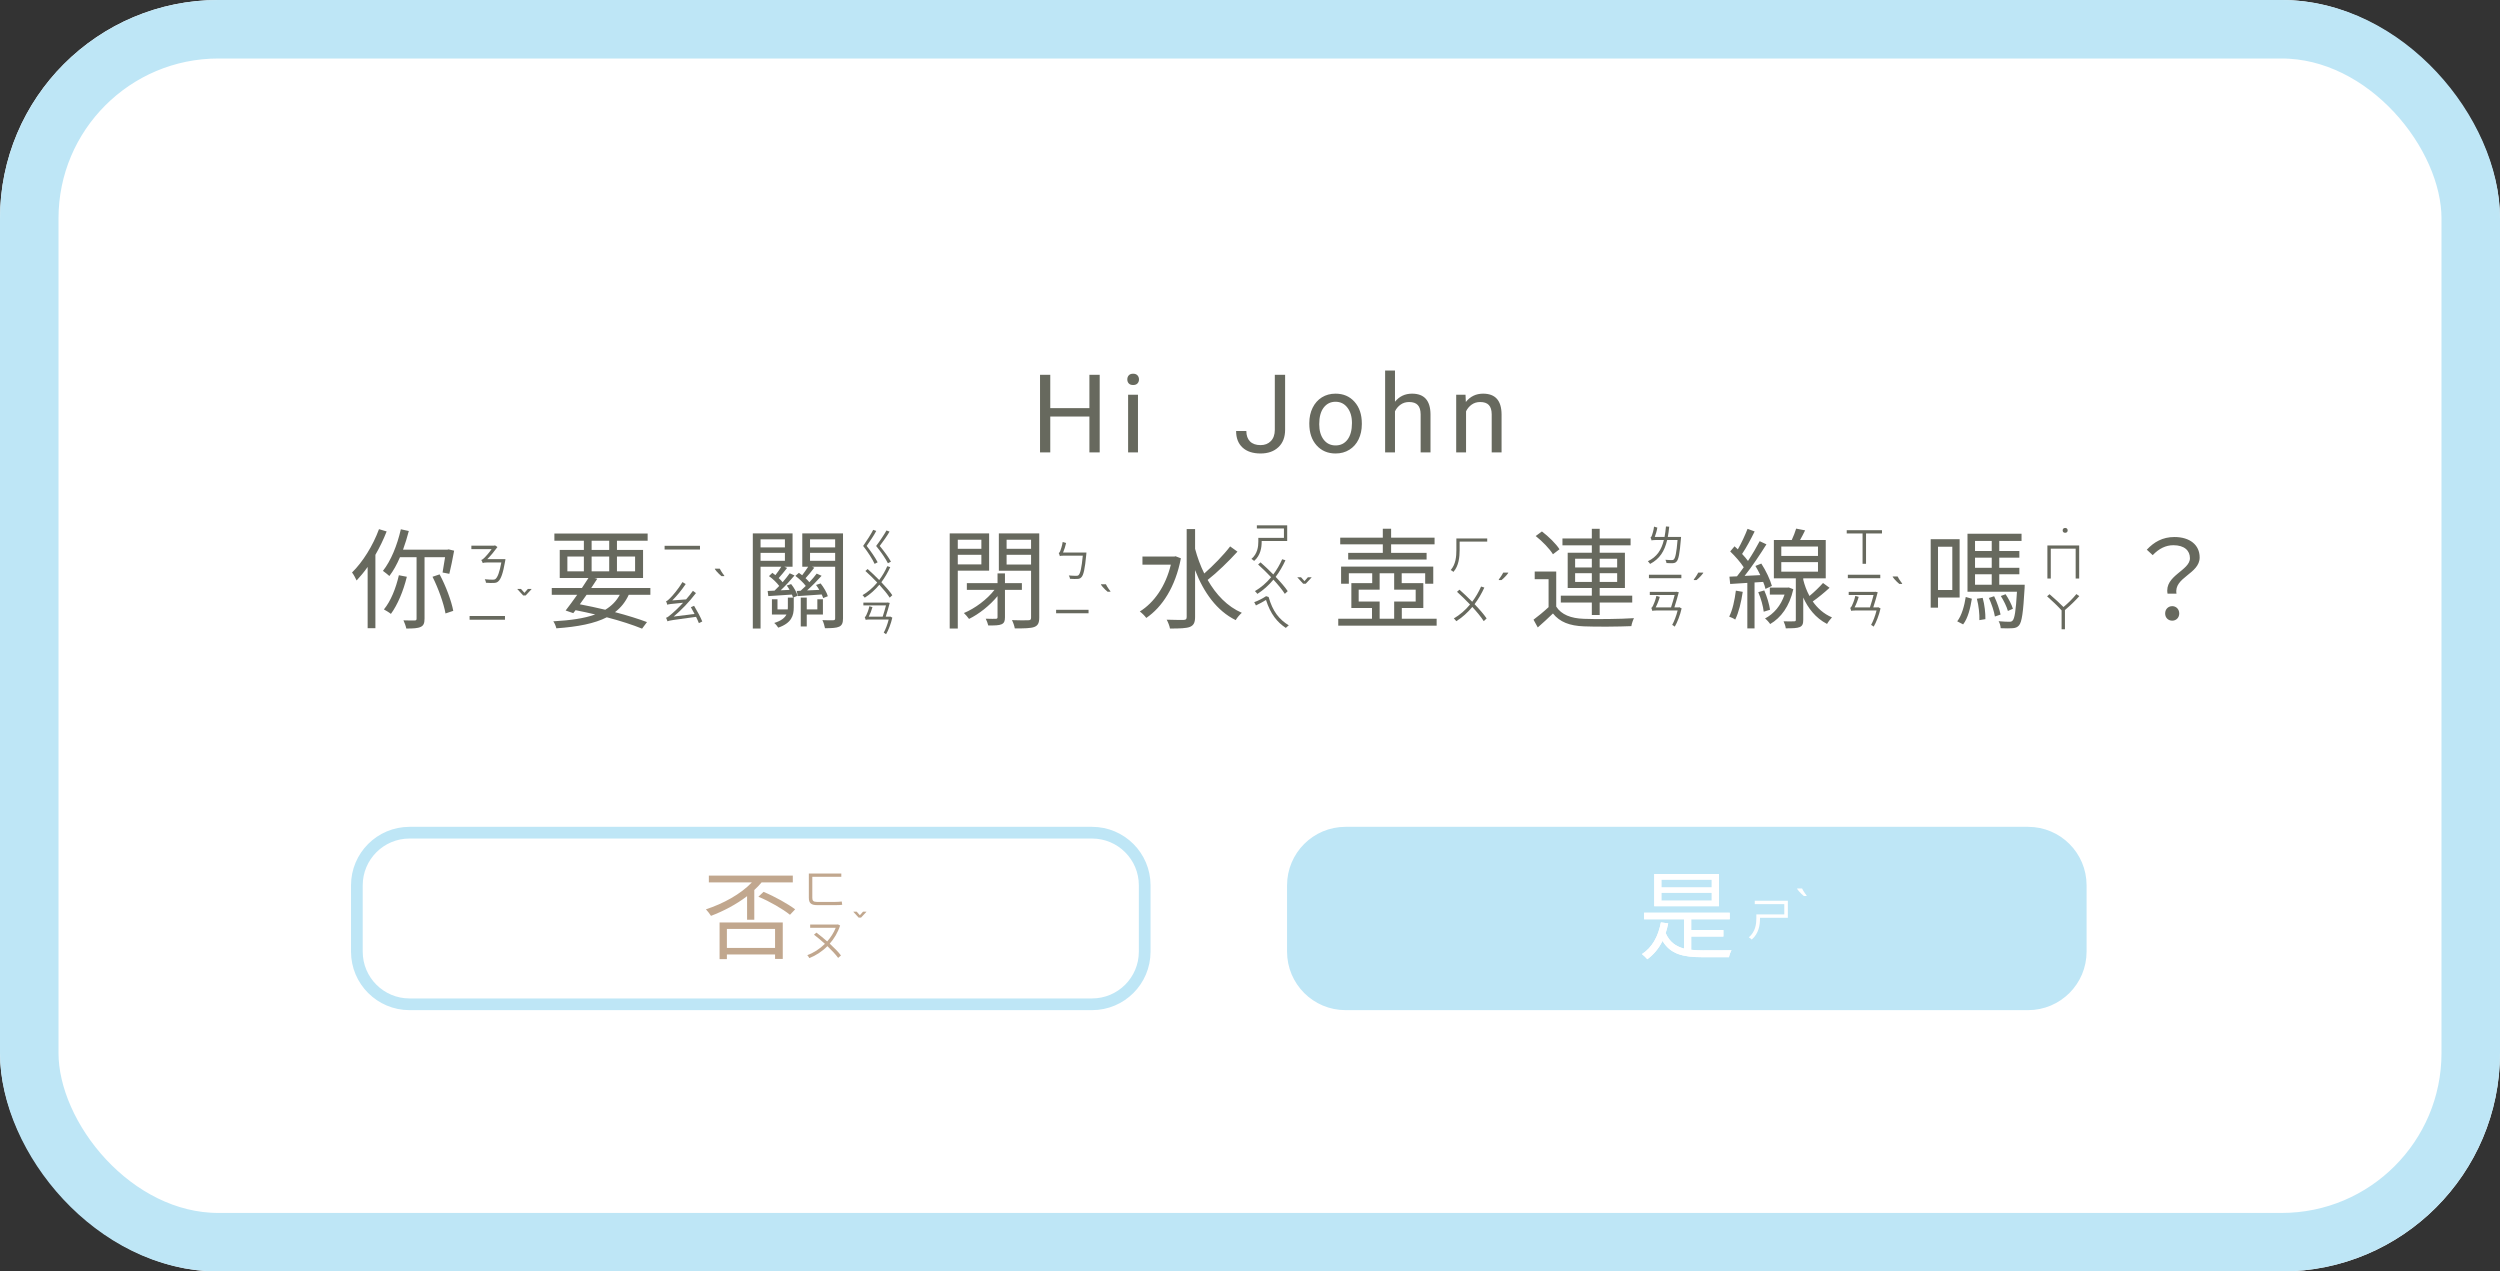 <svg width="641" height="326" viewBox="0 0 641 326" fill="none" xmlns="http://www.w3.org/2000/svg">
<rect x="0" y="0" width="641" height="326" fill="#333333" stroke="none"/>
<rect width="641" height="326" rx="56" fill="white"/>
<path d="M281.962 116H279.323V106.799H269.288V116H266.663V96.094H269.288V104.652H279.323V96.094H281.962V116ZM291.776 116H289.246V101.207H291.776V116ZM289.041 97.283C289.041 96.873 289.164 96.527 289.411 96.244C289.666 95.962 290.039 95.82 290.532 95.82C291.024 95.82 291.398 95.962 291.653 96.244C291.908 96.527 292.036 96.873 292.036 97.283C292.036 97.693 291.908 98.035 291.653 98.309C291.398 98.582 291.024 98.719 290.532 98.719C290.039 98.719 289.666 98.582 289.411 98.309C289.164 98.035 289.041 97.693 289.041 97.283ZM326.863 96.094H329.502V110.189C329.502 112.094 328.928 113.585 327.779 114.66C326.64 115.736 325.118 116.273 323.213 116.273C321.235 116.273 319.695 115.768 318.592 114.756C317.489 113.744 316.938 112.327 316.938 110.504H319.562C319.562 111.643 319.872 112.532 320.492 113.17C321.121 113.808 322.028 114.127 323.213 114.127C324.298 114.127 325.173 113.785 325.838 113.102C326.512 112.418 326.854 111.461 326.863 110.23V96.094ZM335.706 108.467C335.706 107.018 335.989 105.714 336.554 104.557C337.128 103.399 337.921 102.506 338.933 101.877C339.954 101.248 341.116 100.934 342.419 100.934C344.433 100.934 346.06 101.631 347.3 103.025C348.549 104.42 349.173 106.275 349.173 108.59V108.768C349.173 110.208 348.895 111.502 348.339 112.65C347.792 113.79 347.004 114.678 345.974 115.316C344.953 115.954 343.777 116.273 342.446 116.273C340.441 116.273 338.814 115.576 337.566 114.182C336.326 112.787 335.706 110.941 335.706 108.645V108.467ZM338.249 108.768C338.249 110.408 338.627 111.725 339.384 112.719C340.15 113.712 341.17 114.209 342.446 114.209C343.732 114.209 344.752 113.708 345.509 112.705C346.265 111.693 346.644 110.281 346.644 108.467C346.644 106.844 346.256 105.532 345.482 104.529C344.716 103.518 343.695 103.012 342.419 103.012C341.17 103.012 340.163 103.508 339.398 104.502C338.632 105.495 338.249 106.917 338.249 108.768ZM357.674 102.998C358.795 101.622 360.254 100.934 362.049 100.934C365.176 100.934 366.752 102.697 366.78 106.225V116H364.25V106.211C364.241 105.145 363.995 104.356 363.512 103.846C363.038 103.335 362.295 103.08 361.284 103.08C360.463 103.08 359.743 103.299 359.123 103.736C358.504 104.174 358.021 104.748 357.674 105.459V116H355.145V95H357.674V102.998ZM375.759 101.207L375.841 103.066C376.972 101.645 378.448 100.934 380.271 100.934C383.397 100.934 384.974 102.697 385.002 106.225V116H382.472V106.211C382.463 105.145 382.217 104.356 381.734 103.846C381.26 103.335 380.517 103.08 379.505 103.08C378.685 103.08 377.965 103.299 377.345 103.736C376.726 104.174 376.242 104.748 375.896 105.459V116H373.367V101.207H375.759ZM97.176 135.676C95.608 139.932 93.004 144.104 90.26 146.792C90.652 147.268 91.212 148.332 91.436 148.836C92.388 147.8 93.368 146.652 94.264 145.364V161.072H96.252V142.256C97.344 140.352 98.324 138.336 99.136 136.264L97.176 135.676ZM102.272 147.492C101.516 150.796 100.2 154.128 98.436 156.256C98.94 156.536 99.836 157.068 100.228 157.404C101.936 155.08 103.42 151.552 104.316 147.884L102.272 147.492ZM114.116 142.872C113.892 144.3 113.64 145.784 113.472 146.792L115.208 147.128C115.572 145.644 116.076 143.236 116.44 141.192L115.012 140.856L114.676 140.94H103.336C103.896 139.4 104.4 137.776 104.82 136.152L102.776 135.704C101.852 139.792 100.228 143.796 98.184 146.372C98.632 146.68 99.5 147.38 99.836 147.688C100.844 146.372 101.768 144.72 102.552 142.872H106.808V158.608C106.808 158.972 106.696 159.084 106.332 159.084C105.968 159.084 104.764 159.112 103.448 159.056C103.728 159.644 104.064 160.568 104.176 161.156C105.94 161.156 107.116 161.1 107.872 160.736C108.6 160.4 108.852 159.784 108.852 158.608V142.872H114.116ZM110.896 147.884C112.38 150.824 113.78 154.744 114.228 157.292L116.216 156.62C115.74 154.072 114.312 150.236 112.716 147.268L110.896 147.884ZM158.916 152.504C158.048 154.1 156.816 155.36 155.192 156.34C153.092 155.836 150.88 155.36 148.668 154.94C149.228 154.184 149.816 153.344 150.404 152.504H158.916ZM145.476 142.704H149.704V146.484H145.476V142.704ZM151.692 138.644H156.2V140.996H151.692V138.644ZM162.836 142.704V146.484H158.188V142.704H162.836ZM151.692 146.484V142.704H156.2V146.484H151.692ZM166.756 152.504V150.768H151.58C152.14 149.956 152.672 149.144 153.148 148.388L152.392 148.192H164.88V140.996H158.188V138.644H166.056V136.796H142.144V138.644H149.704V140.996H143.516V148.192H150.88C150.376 149.004 149.788 149.872 149.2 150.768H141.472V152.504H147.996C146.932 153.988 145.896 155.444 145.028 156.536L146.988 157.208L147.576 156.452C149.284 156.788 150.964 157.152 152.616 157.544C149.844 158.552 146.316 159.056 141.864 159.308C142.2 159.756 142.508 160.512 142.648 161.1C148.192 160.708 152.448 159.868 155.584 158.272C159.14 159.196 162.276 160.232 164.628 161.184L165.888 159.504C163.732 158.692 160.876 157.796 157.684 156.956C159.224 155.78 160.372 154.324 161.212 152.504H166.756ZM202.008 155.696C202.008 155.892 202.008 156.06 201.98 156.256H199.348V153.652H197.92V157.572H201.644C201.224 158.412 200.328 159.168 198.508 159.728C198.872 160.008 199.348 160.596 199.544 160.932C202.988 159.728 203.52 157.824 203.52 155.724V153.232H202.008V155.696ZM195.008 141.752H201.252V143.796H195.008V141.752ZM201.252 138.28V140.352H195.008V138.28H201.252ZM201.728 150.124C201.98 150.46 202.232 150.852 202.456 151.244L200.16 151.356C201.364 150.236 202.652 148.808 203.716 147.548L202.484 146.988C202.008 147.66 201.364 148.472 200.664 149.284C200.384 148.948 200.048 148.556 199.656 148.22C200.328 147.492 201.112 146.512 201.812 145.616L201.084 145.308H203.212V136.768H193.02V161.156H195.008V145.308H200.328C199.936 145.952 199.348 146.792 198.816 147.464C198.536 147.24 198.284 147.044 198.032 146.876L197.164 147.716C198.144 148.388 199.18 149.424 199.796 150.236C199.376 150.684 198.984 151.076 198.592 151.44L196.828 151.524L196.996 152.84C198.76 152.728 200.832 152.616 203.044 152.448C203.184 152.728 203.268 153.008 203.324 153.232L204.5 152.756C204.276 151.916 203.604 150.684 202.848 149.76L201.728 150.124ZM210.996 157.572V153.652H209.568V156.256H206.852V153.232H205.312V160.624H206.852V157.572H210.996ZM207.692 143.796V141.752H214.132V143.796H207.692ZM214.132 138.28V140.352H207.692V138.28H214.132ZM216.148 136.768H205.704V145.308H207.216C206.796 145.98 206.208 146.792 205.676 147.492C205.396 147.268 205.116 147.072 204.836 146.876L203.94 147.66C204.92 148.388 205.984 149.396 206.6 150.236C206.152 150.684 205.704 151.104 205.284 151.468L204.276 151.524L204.584 152.84C206.404 152.7 208.532 152.588 210.688 152.42C210.856 152.756 210.968 153.064 211.052 153.344L212.256 152.868C212.004 151.944 211.192 150.572 210.408 149.592L209.232 149.984C209.512 150.376 209.82 150.796 210.072 151.244C208.952 151.3 207.916 151.328 206.936 151.384C208.196 150.264 209.568 148.836 210.66 147.632L209.4 147.072C208.924 147.716 208.252 148.528 207.524 149.284C207.244 148.948 206.908 148.584 206.544 148.248C207.244 147.492 208.056 146.512 208.784 145.56L208.196 145.308H214.132V158.524C214.132 158.888 214.02 159.028 213.656 159.028C213.292 159.056 212.088 159.056 210.856 159C211.164 159.532 211.416 160.512 211.528 161.072C213.264 161.072 214.44 161.016 215.168 160.68C215.924 160.316 216.148 159.672 216.148 158.524V136.768ZM251.624 138.392V140.716H245.576V138.392H251.624ZM245.576 144.72V142.256H251.624V144.72H245.576ZM253.612 146.316V136.768H243.504V161.156H245.576V146.316H253.612ZM262.012 151.244V149.508H257.672V147.016H255.768V149.508H247.9V151.244H254.984C253.08 153.708 249.944 156.032 247.144 157.18C247.536 157.544 248.124 158.216 248.46 158.692C250.98 157.46 253.808 155.248 255.768 152.84V158.244C255.768 158.552 255.656 158.636 255.348 158.664C255.012 158.664 253.92 158.692 252.744 158.636C252.996 159.14 253.276 159.868 253.388 160.372C255.04 160.372 256.104 160.372 256.804 160.064C257.476 159.756 257.672 159.252 257.672 158.272V151.244H262.012ZM258.092 144.748V142.256H264.364V144.748H258.092ZM264.364 138.392V140.716H258.092V138.392H264.364ZM266.464 136.768H256.104V146.344H264.364V158.328C264.364 158.86 264.196 159.028 263.692 159.028C263.132 159.056 261.312 159.084 259.464 159C259.772 159.56 260.108 160.54 260.192 161.128C262.656 161.128 264.252 161.1 265.176 160.764C266.128 160.4 266.464 159.728 266.464 158.328V136.768ZM301.408 142.62L301.1 142.704H292.924V144.776H300.204C298.86 150.348 295.892 154.52 292.252 156.788C292.728 157.124 293.568 157.936 293.904 158.44C297.992 155.668 301.38 150.488 302.78 143.152L301.408 142.62ZM315.408 140.1C313.756 142.284 311.012 145.084 308.772 147.044C307.792 145.056 307.008 142.928 306.42 140.716V135.648H304.264V158.188C304.264 158.748 304.068 158.916 303.508 158.944C302.948 158.944 301.156 158.972 299.14 158.888C299.476 159.504 299.896 160.54 299.98 161.156C302.556 161.156 304.18 161.1 305.104 160.736C306.028 160.344 306.42 159.672 306.42 158.188V146.176C308.632 151.916 311.992 156.62 316.836 159C317.172 158.384 317.9 157.544 318.404 157.124C314.708 155.528 311.796 152.476 309.64 148.696C312.048 146.82 315.072 143.88 317.284 141.444L315.408 140.1ZM354.552 141.752H345.676V143.46H365.78V141.752H356.68V139.568H367.824V137.86H356.68V135.564H354.552V137.86H343.632V139.568H354.552V141.752ZM353.74 158.636V154.24H348.364V151.188H353.74V146.988H357.464V151.188H362.98V154.24H357.464V158.636H353.74ZM359.424 158.636V155.892H364.94V149.508H359.396V146.988H365.416V149.676H367.488V145.28H343.856V149.676H345.844V146.988H351.836V149.508H346.488V155.892H351.78V158.636H343.128V160.428H368.356V158.636H359.424ZM403.86 149.2V146.96H408.144V149.2H403.86ZM403.86 143.264H408.144V145.504H403.86V143.264ZM414.64 143.264V145.504H410.16V143.264H414.64ZM414.64 149.2H410.16V146.96H414.64V149.2ZM408.144 157.684H410.16V154.492H418.504V152.728H410.16V150.768H416.628V141.724H410.16V139.82H418.084V138.056H410.16V135.592H408.144V138.056H400.612V139.82H408.144V141.724H401.956V150.768H408.144V152.728H400.192V154.492H408.144V157.684ZM399.856 140.828C398.988 139.456 397.056 137.552 395.348 136.264L393.752 137.44C395.46 138.784 397.336 140.716 398.176 142.116L399.856 140.828ZM399.016 146.54H393.5V148.5H397.056V155.668C395.796 156.844 394.368 158.02 393.192 158.888L394.284 160.876C395.656 159.672 396.944 158.496 398.176 157.292C399.912 159.476 402.432 160.456 406.1 160.596C409.236 160.736 415.144 160.68 418.28 160.54C418.364 159.924 418.7 158.972 418.952 158.496C415.592 158.72 409.152 158.804 406.072 158.664C402.796 158.552 400.332 157.6 399.016 155.528V146.54ZM445.076 151.44C444.768 153.876 444.236 156.396 443.368 158.104C443.76 158.244 444.6 158.608 444.908 158.86C445.804 157.068 446.448 154.38 446.84 151.748L445.076 151.44ZM452.076 149.2C452.356 149.844 452.552 150.46 452.664 150.992L454.316 150.236C453.896 148.696 452.776 146.288 451.6 144.496L450.088 145.112C450.536 145.84 450.956 146.652 451.348 147.464L447.316 147.66C449.22 145.28 451.32 142.116 452.916 139.568L451.18 138.756C450.396 140.268 449.332 142.088 448.184 143.824C447.764 143.264 447.26 142.648 446.672 142.032C447.736 140.464 448.94 138.196 449.892 136.264L448.072 135.592C447.484 137.132 446.504 139.26 445.58 140.856C445.3 140.576 445.02 140.324 444.74 140.072L443.62 141.388C444.88 142.592 446.28 144.188 447.092 145.448C446.504 146.288 445.916 147.072 445.356 147.772L443.424 147.856L443.62 149.732L448.016 149.452V161.128H449.864V149.34L452.076 149.2ZM450.816 151.832C451.516 153.428 452.076 155.5 452.216 156.844L453.84 156.34C453.644 154.996 453.056 152.952 452.356 151.384L450.816 151.832ZM458.656 150.628L458.348 150.656H453.784V152.448H457.564C456.612 155.304 454.792 157.404 452.552 158.58C452.944 158.86 453.588 159.56 453.868 160.008C456.612 158.412 458.824 155.5 459.804 151.076L458.656 150.628ZM456.724 144.132H466.132V146.568H456.724V144.132ZM456.724 140.128H466.132V142.536H456.724V140.128ZM467.42 149.48C466.552 150.46 465.18 151.804 463.948 152.812C463.22 151.468 462.688 150.012 462.352 148.64V148.276H468.12V138.448H461.54C461.96 137.692 462.436 136.824 462.828 135.984L460.532 135.536C460.28 136.376 459.86 137.496 459.412 138.448H454.82V148.276H460.448V158.916C460.448 159.224 460.364 159.308 460 159.308C459.692 159.336 458.544 159.336 457.312 159.308C457.564 159.812 457.816 160.596 457.872 161.1C459.636 161.1 460.728 161.072 461.428 160.792C462.156 160.484 462.352 159.952 462.352 158.916V153.204C463.528 155.836 465.46 158.44 468.456 159.98C468.736 159.448 469.352 158.692 469.716 158.3C467.56 157.376 465.964 155.892 464.788 154.212C466.16 153.26 467.784 151.916 469.1 150.712L467.42 149.48ZM500.572 140.184V151.272H496.904V140.184H500.572ZM502.448 153.204V138.252H495.028V155.808H496.904V153.204H502.448ZM503.344 160.092C504.604 158.496 505.22 155.78 505.584 153.512L504.016 153.064C503.68 155.248 503.008 157.796 501.832 159.308L503.344 160.092ZM506.872 153.512C507.348 155.304 507.572 157.544 507.516 159L509.056 158.748C509.084 157.292 508.86 155.024 508.356 153.288L506.872 153.512ZM509.952 153.316C510.624 154.8 511.296 156.76 511.492 158.076L512.948 157.572C512.696 156.312 512.024 154.352 511.296 152.868L509.952 153.316ZM506.396 147.24H510.68V149.928H506.396V147.24ZM510.68 138.7V141.276H506.396V138.7H510.68ZM510.68 145.588H506.396V142.984H510.68V145.588ZM512.612 149.928V147.24H517.764V145.588H512.612V142.984H517.764V141.276H512.612V138.7H518.324V136.852H504.464V151.72H517.148C516.868 156.676 516.532 158.58 516.056 159.084C515.832 159.364 515.58 159.42 515.16 159.42C514.74 159.42 513.648 159.392 512.444 159.28C512.752 159.756 512.948 160.54 512.976 161.072C514.236 161.128 515.412 161.128 516.028 161.072C516.784 161.016 517.232 160.848 517.68 160.344C518.408 159.476 518.744 157.096 519.108 150.796C519.136 150.516 519.136 149.928 519.136 149.928H512.612ZM513.004 152.812C513.76 153.988 514.516 155.556 514.824 156.648L516.112 156.088C515.804 155.052 515.02 153.512 514.236 152.364L513.004 152.812ZM555.76 152.224H558.056C557.3 148.024 563.992 147.156 563.992 142.928C563.992 139.708 561.472 137.692 557.524 137.692C554.472 137.692 552.288 138.98 550.44 140.94L551.952 142.34C553.576 140.632 555.34 139.792 557.244 139.792C560.1 139.792 561.5 141.192 561.5 143.124C561.5 146.316 554.892 147.576 555.76 152.224ZM556.964 159.14C557.944 159.14 558.756 158.412 558.756 157.292C558.756 156.172 557.944 155.416 556.964 155.416C555.956 155.416 555.144 156.172 555.144 157.292C555.144 158.412 555.956 159.14 556.964 159.14Z" fill="#67695E"/>
<path d="M105 213.5H280C287.456 213.5 293.5 219.544 293.5 227V244C293.5 251.456 287.456 257.5 280 257.5H105C97.544 257.5 91.5 251.456 91.5 244V227C91.5 219.544 97.544 213.5 105 213.5Z" stroke="#BEE6F6" stroke-width="3"/>
<path d="M345 213.5H520C527.456 213.5 533.5 219.544 533.5 227V244C533.5 251.456 527.456 257.5 520 257.5H345C337.544 257.5 331.5 251.456 331.5 244V227C331.5 219.544 337.544 213.5 345 213.5Z" fill="#BEE6F6" stroke="#BEE6F6" stroke-width="3"/>
<path d="M438.9 227.55H425.975V225.525H438.9V227.55ZM438.9 230.925H425.975V228.9H438.9V230.925ZM440.75 224.1H424.15V232.35H440.75V224.1ZM433.625 240.125H441.875V238.475H433.625V235.7H443.5V234.025H421.55V235.7H431.8V243.225C429.65 242.65 428.05 241.5 427.075 239.25C427.325 238.45 427.55 237.625 427.725 236.75L425.85 236.5C425.175 240.15 423.6 242.95 421 244.625C421.4 244.925 422.125 245.625 422.375 245.95C424 244.75 425.3 243.2 426.275 241.25C428.3 244.625 431.475 245.425 436.5 245.425H443.3C443.4 244.875 443.7 244.075 443.95 243.65C442.675 243.675 437.5 243.675 436.575 243.675C435.525 243.675 434.525 243.625 433.625 243.525V240.125Z" fill="white"/>
<path d="M191.55 235.825H193.4V228.2C194.075 227.6 194.7 226.925 195.275 226.25H203.275V224.5H181.75V226.25H192.775C189.9 229.275 185.425 231.7 181 233.15C181.4 233.55 182.025 234.4 182.3 234.825C185.475 233.625 188.775 231.9 191.55 229.775V235.825ZM198.725 238.175V243.05H186.375V238.175H198.725ZM184.5 245.925H186.375V244.725H198.725V245.875H200.7V236.525H184.5V245.925ZM194.45 229.925C197.325 231.1 200.75 233.1 202.55 234.55L203.875 233.15C202.05 231.775 198.625 229.85 195.775 228.675L194.45 229.925Z" fill="#C1A78E"/>
<path d="M209.476 231.252C208.541 231.252 208.277 230.944 208.277 230.229V224.806H215.713V223.981H207.386V230.185C207.386 231.615 208.024 232.077 209.564 232.077H214.096C214.866 232.077 215.647 232.055 215.944 231.989C215.9 231.769 215.834 231.373 215.823 231.142C215.438 231.208 214.635 231.252 214.074 231.252H209.476ZM214.822 237.003L214.679 237.058H207.727V237.883H214.283C213.766 239.181 212.996 240.358 212.094 241.381C211.181 240.578 210.224 239.797 209.333 239.126L208.706 239.654C209.619 240.347 210.587 241.161 211.511 241.997C210.158 243.328 208.563 244.34 206.99 244.901C207.166 245.077 207.397 245.429 207.518 245.66C209.146 245.011 210.763 243.988 212.149 242.591C213.282 243.68 214.283 244.747 214.899 245.605L215.625 244.978C214.965 244.098 213.92 243.031 212.743 241.953C213.876 240.666 214.822 239.104 215.405 237.3L214.822 237.003Z" fill="#C1A78E"/>
<path d="M220.468 234.668L221.273 233.755H222.133V233.809L220.769 235.281H220.162L218.813 233.809V233.755H219.657L220.468 234.668Z" fill="#C1A78E"/>
<path d="M438.9 227.55H425.975V225.525H438.9V227.55ZM438.9 230.925H425.975V228.9H438.9V230.925ZM440.75 224.1H424.15V232.35H440.75V224.1ZM433.625 240.125H441.875V238.475H433.625V235.7H443.5V234.025H421.55V235.7H431.8V243.225C429.65 242.65 428.05 241.5 427.075 239.25C427.325 238.45 427.55 237.625 427.725 236.75L425.85 236.5C425.175 240.15 423.6 242.95 421 244.625C421.4 244.925 422.125 245.625 422.375 245.95C424 244.75 425.3 243.2 426.275 241.25C428.3 244.625 431.475 245.425 436.5 245.425H443.3C443.4 244.875 443.7 244.075 443.95 243.65C442.675 243.675 437.5 243.675 436.575 243.675C435.525 243.675 434.525 243.625 433.625 243.525V240.125Z" fill="white"/>
<path d="M458.404 230.94H449.92V231.816H457.492V234.444H450.328V235.524C450.328 236.856 450.112 238.884 448.396 240.336C448.624 240.456 448.984 240.732 449.152 240.9C450.988 239.328 451.264 237.072 451.264 235.536V235.32H458.404V230.94Z" fill="white"/>
<path d="M462.053 227.808C462.141 227.984 462.249 228.184 462.377 228.408C462.513 228.624 462.653 228.836 462.797 229.044C462.949 229.252 463.085 229.432 463.205 229.584V229.728H462.497C462.313 229.584 462.105 229.4 461.873 229.176C461.641 228.944 461.425 228.716 461.225 228.492C461.033 228.26 460.889 228.072 460.793 227.928V227.808H462.053Z" fill="white"/>
<path d="M124.94 143.36C125.792 142.52 126.704 141.416 127.544 140.264L126.908 139.82L126.692 139.916H120.86V140.792H126.056C125.372 141.776 124.58 142.64 124.316 142.904C123.992 143.252 123.644 143.516 123.392 143.576C123.536 143.768 123.716 144.176 123.776 144.368C123.884 144.284 124.28 144.224 124.796 144.224H128.54C128.072 146.768 127.58 148.04 127.016 148.472C126.836 148.604 126.644 148.628 126.356 148.628C125.984 148.628 125.144 148.604 124.292 148.52C124.472 148.784 124.592 149.156 124.604 149.42C125.408 149.48 126.176 149.492 126.572 149.468C127.1 149.444 127.412 149.372 127.748 149.072C128.444 148.472 128.972 147.032 129.536 143.792C129.572 143.648 129.596 143.36 129.596 143.36H124.94ZM120.404 157.936V158.908H129.476V157.936H120.404Z" fill="#67695E"/>
<path d="M170.404 139.936V140.908H179.476V139.936H170.404ZM180.064 159.348C179.632 158.268 178.732 156.6 177.964 155.328L177.136 155.688C177.448 156.216 177.772 156.816 178.084 157.416L172.72 158.088C174.652 156.468 176.656 154.416 178.444 152.064L177.664 151.488C177.124 152.244 176.524 152.988 175.912 153.684L172.372 153.948C173.572 152.772 174.784 151.284 175.816 149.748L174.988 149.244C173.944 151.02 172.36 152.844 171.868 153.312C171.4 153.78 171.076 154.092 170.776 154.152C170.896 154.404 171.052 154.86 171.088 155.052C171.388 154.932 171.844 154.848 175.144 154.548C173.956 155.844 172.864 156.864 172.384 157.26C171.628 157.92 171.136 158.316 170.776 158.4C170.896 158.664 171.088 159.096 171.136 159.3C171.592 159.096 172.24 159 178.468 158.16C178.768 158.76 179.02 159.324 179.188 159.768L180.064 159.348Z" fill="#67695E"/>
<path d="M223.89 135.85C223.36 136.89 222.25 138.65 221.31 139.98C222.52 141.53 223.74 143.41 224.25 144.58L225.03 144.17C224.49 143.1 223.3 141.34 222.21 139.97C223.04 138.77 224.07 137.32 224.67 136.13L223.89 135.85ZM227.29 136.01C226.74 137.02 225.61 138.71 224.64 139.99C225.87 141.48 227.12 143.3 227.66 144.42L228.44 144.01C227.89 142.98 226.66 141.29 225.56 139.98C226.41 138.84 227.46 137.43 228.08 136.3L227.29 136.01ZM228.79 152.61C228.16 151.66 227.13 150.48 225.98 149.28C226.86 148.11 227.62 146.82 228.26 145.41L227.5 145.17C226.94 146.45 226.24 147.64 225.43 148.72C224.45 147.72 223.41 146.74 222.46 145.9L221.89 146.4C222.87 147.28 223.93 148.32 224.92 149.36C223.83 150.68 222.56 151.78 221.15 152.6C221.32 152.76 221.61 153.08 221.72 153.25C223.1 152.38 224.35 151.26 225.46 149.93C226.56 151.13 227.53 152.31 228.12 153.24L228.79 152.61ZM228.25 158.08L228.11 158.12H227.1C227.47 156.97 227.88 155.58 228.13 154.59L227.56 154.47L227.43 154.51H221.37V155.23H227.17C226.95 156.07 226.62 157.21 226.32 158.12H222.74C223.11 157.42 223.47 156.51 223.7 155.67L222.91 155.44C222.71 156.41 222.27 157.44 222.13 157.71C222 157.99 221.86 158.19 221.72 158.22C221.81 158.43 221.94 158.79 221.98 158.96C222.08 158.88 222.44 158.84 223.01 158.84H227.86C227.57 160.04 227.03 161.46 226.59 162.2C226.78 162.3 227.05 162.49 227.19 162.61C227.78 161.64 228.45 159.9 228.79 158.36L228.25 158.08Z" fill="#67695E"/>
<path d="M278.564 141.664H272.569C272.877 140.96 273.174 140.058 273.35 139.222L272.47 138.969C272.338 139.948 271.953 140.993 271.854 141.268C271.733 141.554 271.612 141.741 271.458 141.785C271.568 142.005 271.7 142.412 271.755 142.599C271.865 142.511 272.261 142.467 272.844 142.467H277.629C277.321 145.679 276.98 147.087 276.529 147.483C276.375 147.615 276.21 147.637 275.946 147.637C275.638 147.637 274.857 147.626 274.043 147.549C274.208 147.791 274.329 148.154 274.351 148.407C275.088 148.451 275.825 148.473 276.221 148.44C276.683 148.418 276.969 148.33 277.255 148.022C277.816 147.472 278.168 145.954 278.531 142.093L278.564 141.664ZM270.787 156.358V157.249H279.103V156.358H270.787Z" fill="#67695E"/>
<path d="M330.037 134.695H322.26V135.498H329.201V137.907H322.634V138.897C322.634 140.118 322.436 141.977 320.863 143.308C321.072 143.418 321.402 143.671 321.556 143.825C323.239 142.384 323.492 140.316 323.492 138.908V138.71H330.037V134.695ZM330.169 151.571C329.476 150.526 328.343 149.228 327.078 147.908C328.046 146.621 328.882 145.202 329.586 143.651L328.75 143.387C328.134 144.795 327.364 146.104 326.473 147.292C325.395 146.192 324.251 145.114 323.206 144.19L322.579 144.74C323.657 145.708 324.823 146.852 325.912 147.996C324.713 149.448 323.316 150.658 321.765 151.56C321.952 151.736 322.271 152.088 322.392 152.275C323.91 151.318 325.285 150.086 326.506 148.623C327.716 149.943 328.783 151.241 329.432 152.264L330.169 151.571ZM324.625 152.86C323.833 153.388 322.601 154.037 321.578 154.4C321.732 154.653 321.897 154.95 322.018 155.236C322.942 154.796 323.855 154.301 324.603 153.828C325.747 157.436 327.474 159.548 329.685 161C329.894 160.813 330.202 160.494 330.444 160.34C327.936 158.789 326.319 156.754 325.274 153.069L324.625 152.86Z" fill="#67695E"/>
<path d="M381.323 138.069H373.414V141.061C373.414 142.623 373.271 144.691 371.962 146.154C372.16 146.242 372.512 146.495 372.655 146.638C374.041 145.098 374.25 142.766 374.25 141.072V138.872H381.323V138.069ZM381.169 158.571C380.476 157.526 379.343 156.228 378.078 154.908C379.046 153.621 379.882 152.202 380.586 150.651L379.75 150.387C379.134 151.795 378.364 153.104 377.473 154.292C376.395 153.192 375.251 152.114 374.206 151.19L373.579 151.74C374.657 152.708 375.823 153.852 376.912 154.996C375.713 156.448 374.316 157.658 372.765 158.56C372.952 158.736 373.271 159.088 373.392 159.275C374.91 158.318 376.285 157.086 377.506 155.623C378.716 156.943 379.783 158.241 380.432 159.264L381.169 158.571Z" fill="#67695E"/>
<path d="M427.627 137.664C427.781 136.861 427.891 135.992 427.99 135.046L427.154 134.98C427.066 135.948 426.945 136.85 426.791 137.664H424.283C424.547 136.971 424.811 136.091 424.943 135.277L424.096 135.024C423.997 135.981 423.645 137.015 423.557 137.279C423.447 137.565 423.337 137.752 423.194 137.785C423.293 138.005 423.425 138.401 423.48 138.577V138.588C423.579 138.5 423.986 138.456 424.613 138.456H426.615C425.988 141.03 424.822 142.79 422.512 143.901C422.688 144.066 422.985 144.418 423.084 144.594C425.548 143.285 426.78 141.349 427.462 138.456H430.124C429.86 141.723 429.552 143.087 429.156 143.45C429.013 143.582 428.881 143.604 428.639 143.604C428.364 143.604 427.704 143.593 427.011 143.527C427.165 143.758 427.264 144.121 427.286 144.363C427.935 144.407 428.584 144.418 428.936 144.396C429.354 144.363 429.607 144.275 429.871 143.978C430.377 143.461 430.674 141.987 430.993 138.082C431.015 137.961 431.026 137.664 431.026 137.664H427.627ZM422.787 147.358V148.249H431.103V147.358H422.787ZM430.575 155.688L430.421 155.732H429.31C429.717 154.467 430.168 152.938 430.443 151.849L429.816 151.717L429.673 151.761H423.007V152.553H429.387C429.145 153.477 428.782 154.731 428.452 155.732H424.514C424.921 154.962 425.317 153.961 425.57 153.037L424.701 152.784C424.481 153.851 423.997 154.984 423.843 155.281C423.7 155.589 423.546 155.809 423.392 155.842C423.491 156.073 423.634 156.469 423.678 156.656C423.788 156.568 424.184 156.524 424.811 156.524H430.146C429.827 157.844 429.233 159.406 428.749 160.22C428.958 160.33 429.255 160.539 429.409 160.671C430.058 159.604 430.795 157.69 431.169 155.996L430.575 155.688Z" fill="#67695E"/>
<path d="M482.543 135.948H473.501V136.773H477.56V144.561H478.451V136.773H482.543V135.948ZM473.787 147.358V148.249H482.103V147.358H473.787ZM481.575 155.688L481.421 155.732H480.31C480.717 154.467 481.168 152.938 481.443 151.849L480.816 151.717L480.673 151.761H474.007V152.553H480.387C480.145 153.477 479.782 154.731 479.452 155.732H475.514C475.921 154.962 476.317 153.961 476.57 153.037L475.701 152.784C475.481 153.851 474.997 154.984 474.843 155.281C474.7 155.589 474.546 155.809 474.392 155.842C474.491 156.073 474.634 156.469 474.678 156.656C474.788 156.568 475.184 156.524 475.811 156.524H481.146C480.827 157.844 480.233 159.406 479.749 160.22C479.958 160.33 480.255 160.539 480.409 160.671C481.058 159.604 481.795 157.69 482.169 155.996L481.575 155.688Z" fill="#67695E"/>
<path d="M524.952 139.849V148.341H525.821V140.685H532.201V148.341H533.103V139.849H524.952ZM532.388 152.321C531.53 153.399 530.21 154.708 529.077 155.643C528.142 154.686 526.701 153.377 525.502 152.354L524.875 152.893C526.129 153.982 527.68 155.489 528.593 156.501V161.341H529.451V156.402C530.628 155.445 532.069 154.048 533.136 152.849L532.388 152.321Z" fill="#67695E"/>
<path d="M134.465 152.002L135.344 151.006H136.281V151.064L134.793 152.67H134.131L132.66 151.064V151.006H133.58L134.465 152.002Z" fill="#67695E"/>
<path d="M184.553 145.808C184.641 145.984 184.749 146.184 184.877 146.408C185.013 146.624 185.153 146.836 185.297 147.044C185.449 147.252 185.585 147.432 185.705 147.584V147.728H184.997C184.813 147.584 184.605 147.4 184.373 147.176C184.141 146.944 183.925 146.716 183.725 146.492C183.533 146.26 183.389 146.072 183.293 145.928V145.808H184.553Z" fill="#67695E"/>
<path d="M283.553 149.808C283.641 149.984 283.749 150.184 283.877 150.408C284.013 150.624 284.153 150.836 284.297 151.044C284.449 151.252 284.585 151.432 284.705 151.584V151.728H283.997C283.813 151.584 283.605 151.4 283.373 151.176C283.141 150.944 282.925 150.716 282.725 150.492C282.533 150.26 282.389 150.072 282.293 149.928V149.808H283.553Z" fill="#67695E"/>
<path d="M334.465 149.002L335.344 148.006H336.281V148.064L334.793 149.67H334.131L332.66 148.064V148.006H333.58L334.465 149.002Z" fill="#67695E"/>
<path d="M386.705 146.928C386.609 147.072 386.461 147.26 386.261 147.492C386.061 147.716 385.845 147.944 385.613 148.176C385.389 148.4 385.181 148.584 384.989 148.728H384.293V148.584C384.413 148.432 384.541 148.252 384.677 148.044C384.821 147.836 384.961 147.624 385.097 147.408C385.233 147.184 385.345 146.984 385.433 146.808H386.705V146.928Z" fill="#67695E"/>
<path d="M436.705 146.928C436.609 147.072 436.461 147.26 436.261 147.492C436.061 147.716 435.845 147.944 435.613 148.176C435.389 148.4 435.181 148.584 434.989 148.728H434.293V148.584C434.413 148.432 434.541 148.252 434.677 148.044C434.821 147.836 434.961 147.624 435.097 147.408C435.233 147.184 435.345 146.984 435.433 146.808H436.705V146.928Z" fill="#67695E"/>
<path d="M486.553 147.808C486.641 147.984 486.749 148.184 486.877 148.408C487.013 148.624 487.153 148.836 487.297 149.044C487.449 149.252 487.585 149.432 487.705 149.584V149.728H486.997C486.813 149.584 486.605 149.4 486.373 149.176C486.141 148.944 485.925 148.716 485.725 148.492C485.533 148.26 485.389 148.072 485.293 147.928V147.808H486.553Z" fill="#67695E"/>
<path d="M528.867 135.99C528.867 135.814 528.92 135.666 529.025 135.545C529.135 135.424 529.295 135.363 529.506 135.363C529.717 135.363 529.877 135.424 529.986 135.545C530.096 135.666 530.15 135.814 530.15 135.99C530.15 136.166 530.096 136.312 529.986 136.43C529.877 136.547 529.717 136.605 529.506 136.605C529.295 136.605 529.135 136.547 529.025 136.43C528.92 136.312 528.867 136.166 528.867 135.99Z" fill="#67695E"/>
<rect x="7.5" y="7.5" width="626" height="311" rx="48.5" stroke="#BEE6F6" stroke-width="15"/>
</svg>
